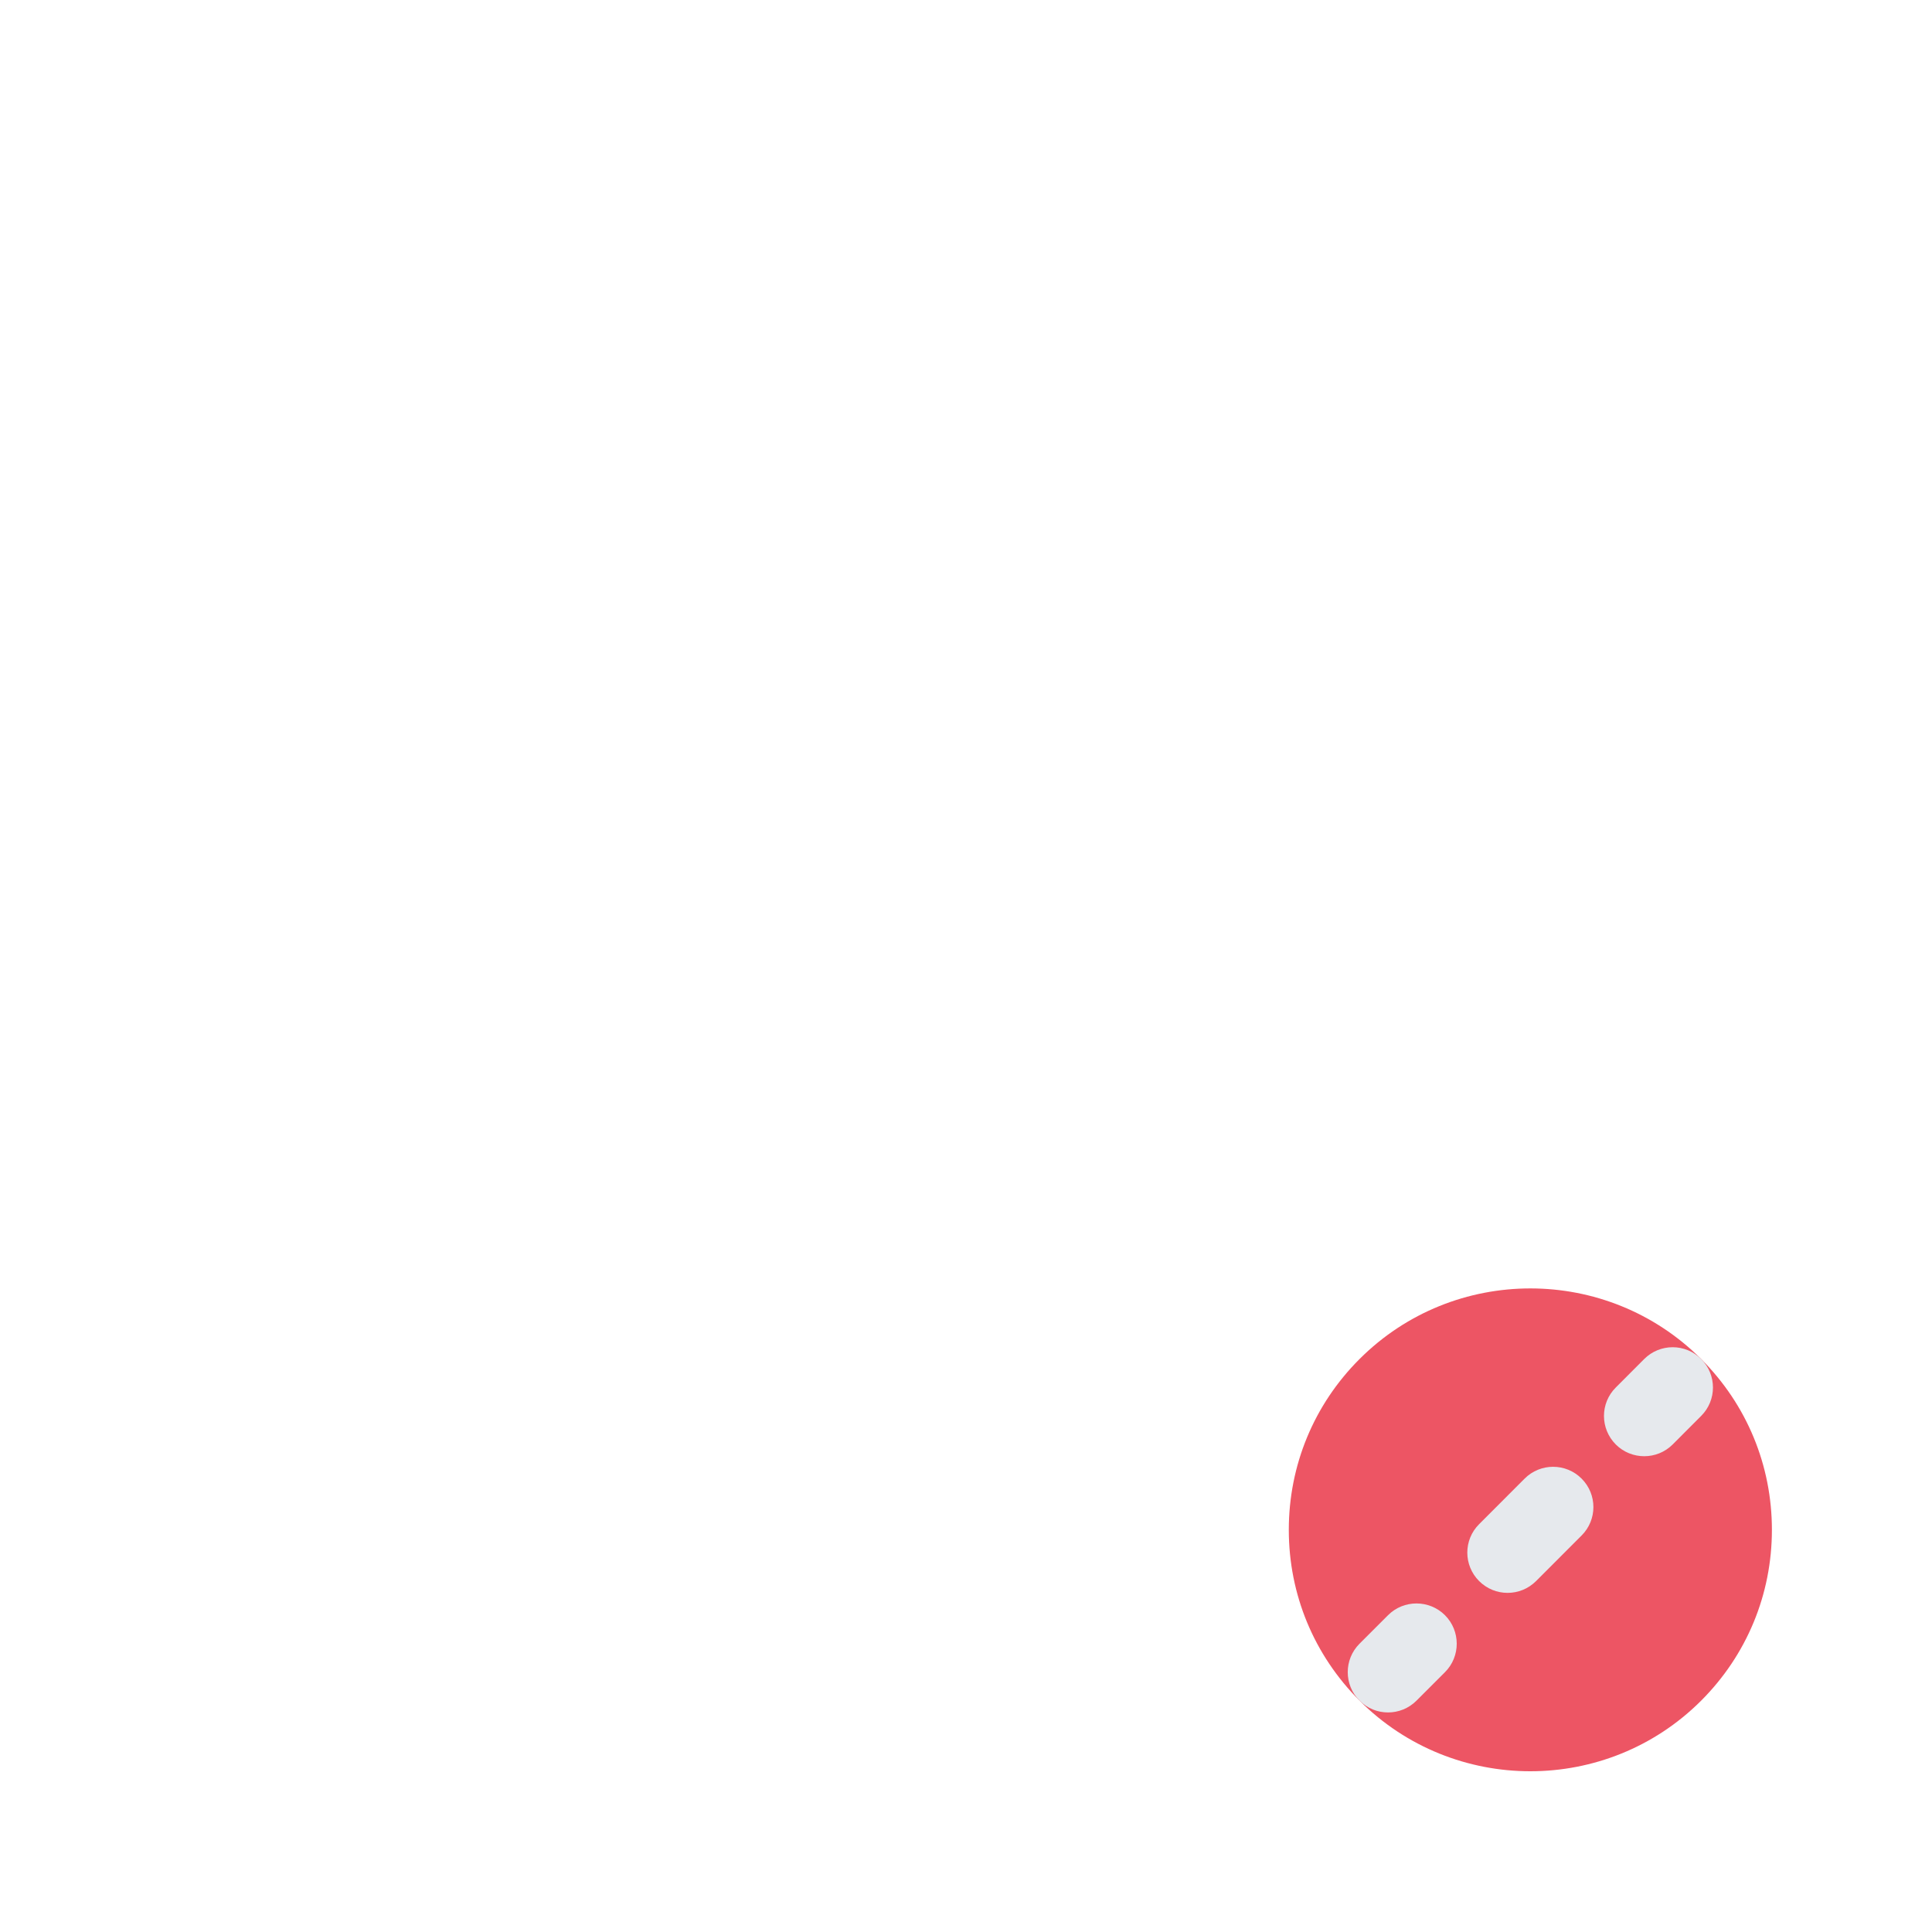 <?xml version="1.0" encoding="iso-8859-1"?>
<!-- Generator: Adobe Illustrator 19.0.0, SVG Export Plug-In . SVG Version: 6.00 Build 0)  -->
<!-- License: CC0. Made by SVG Repo: https://www.svgrepo.com/svg/277535/cricket -->
<svg version="1.1" id="Layer_1" xmlns="http://www.w3.org/2000/svg" xmlns:xlink="http://www.w3.org/1999/xlink" x="0px" y="0px"
	 viewBox="0 0 511.98 511.98" style="enable-background:new 0 0 511.98 511.98;" xml:space="preserve">

  <g transform="translate(256,256)">
    <g transform="translate(-256,-256)">
      <path style="fill:#ED5564;" d="M469.555,405.407c0-17.094-6.656-33.186-18.749-45.264c-24.952-24.951-65.574-24.951-90.527,0
      c-12.092,12.078-18.748,28.17-18.748,45.264c0,17.092,6.656,33.17,18.748,45.263l0,0c24.953,24.952,65.575,24.952,90.527,0
      C462.899,438.577,469.555,422.499,469.555,405.407z"/>
      <g>
        <path style="fill:#E6E9ED;" d="M428.182,382.783c-4.172-4.188-4.172-10.937,0-15.093l7.53-7.547c4.172-4.172,10.922-4.172,15.094,0
        s4.172,10.922,0,15.078l-7.547,7.562C439.103,386.938,432.339,386.938,428.182,382.783z"/>
        <path style="fill:#E6E9ED;" d="M391.966,418.984c-4.172-4.172-4.172-10.921,0-15.077l12.062-12.078
        c4.172-4.172,10.922-4.172,15.094,0s4.172,10.922,0,15.078l-12.062,12.077C402.886,423.155,396.136,423.155,391.966,418.984z"/>
        <path style="fill:#E6E9ED;" d="M360.279,450.67c-4.171-4.171-4.171-10.921,0-15.093l7.547-7.547c4.156-4.156,10.922-4.156,15.094,0
        c4.155,4.172,4.155,10.938,0,15.094l-7.547,7.546C371.201,454.842,364.451,454.842,360.279,450.67z"/>
      </g>
    </g>
  </g>
</svg>
